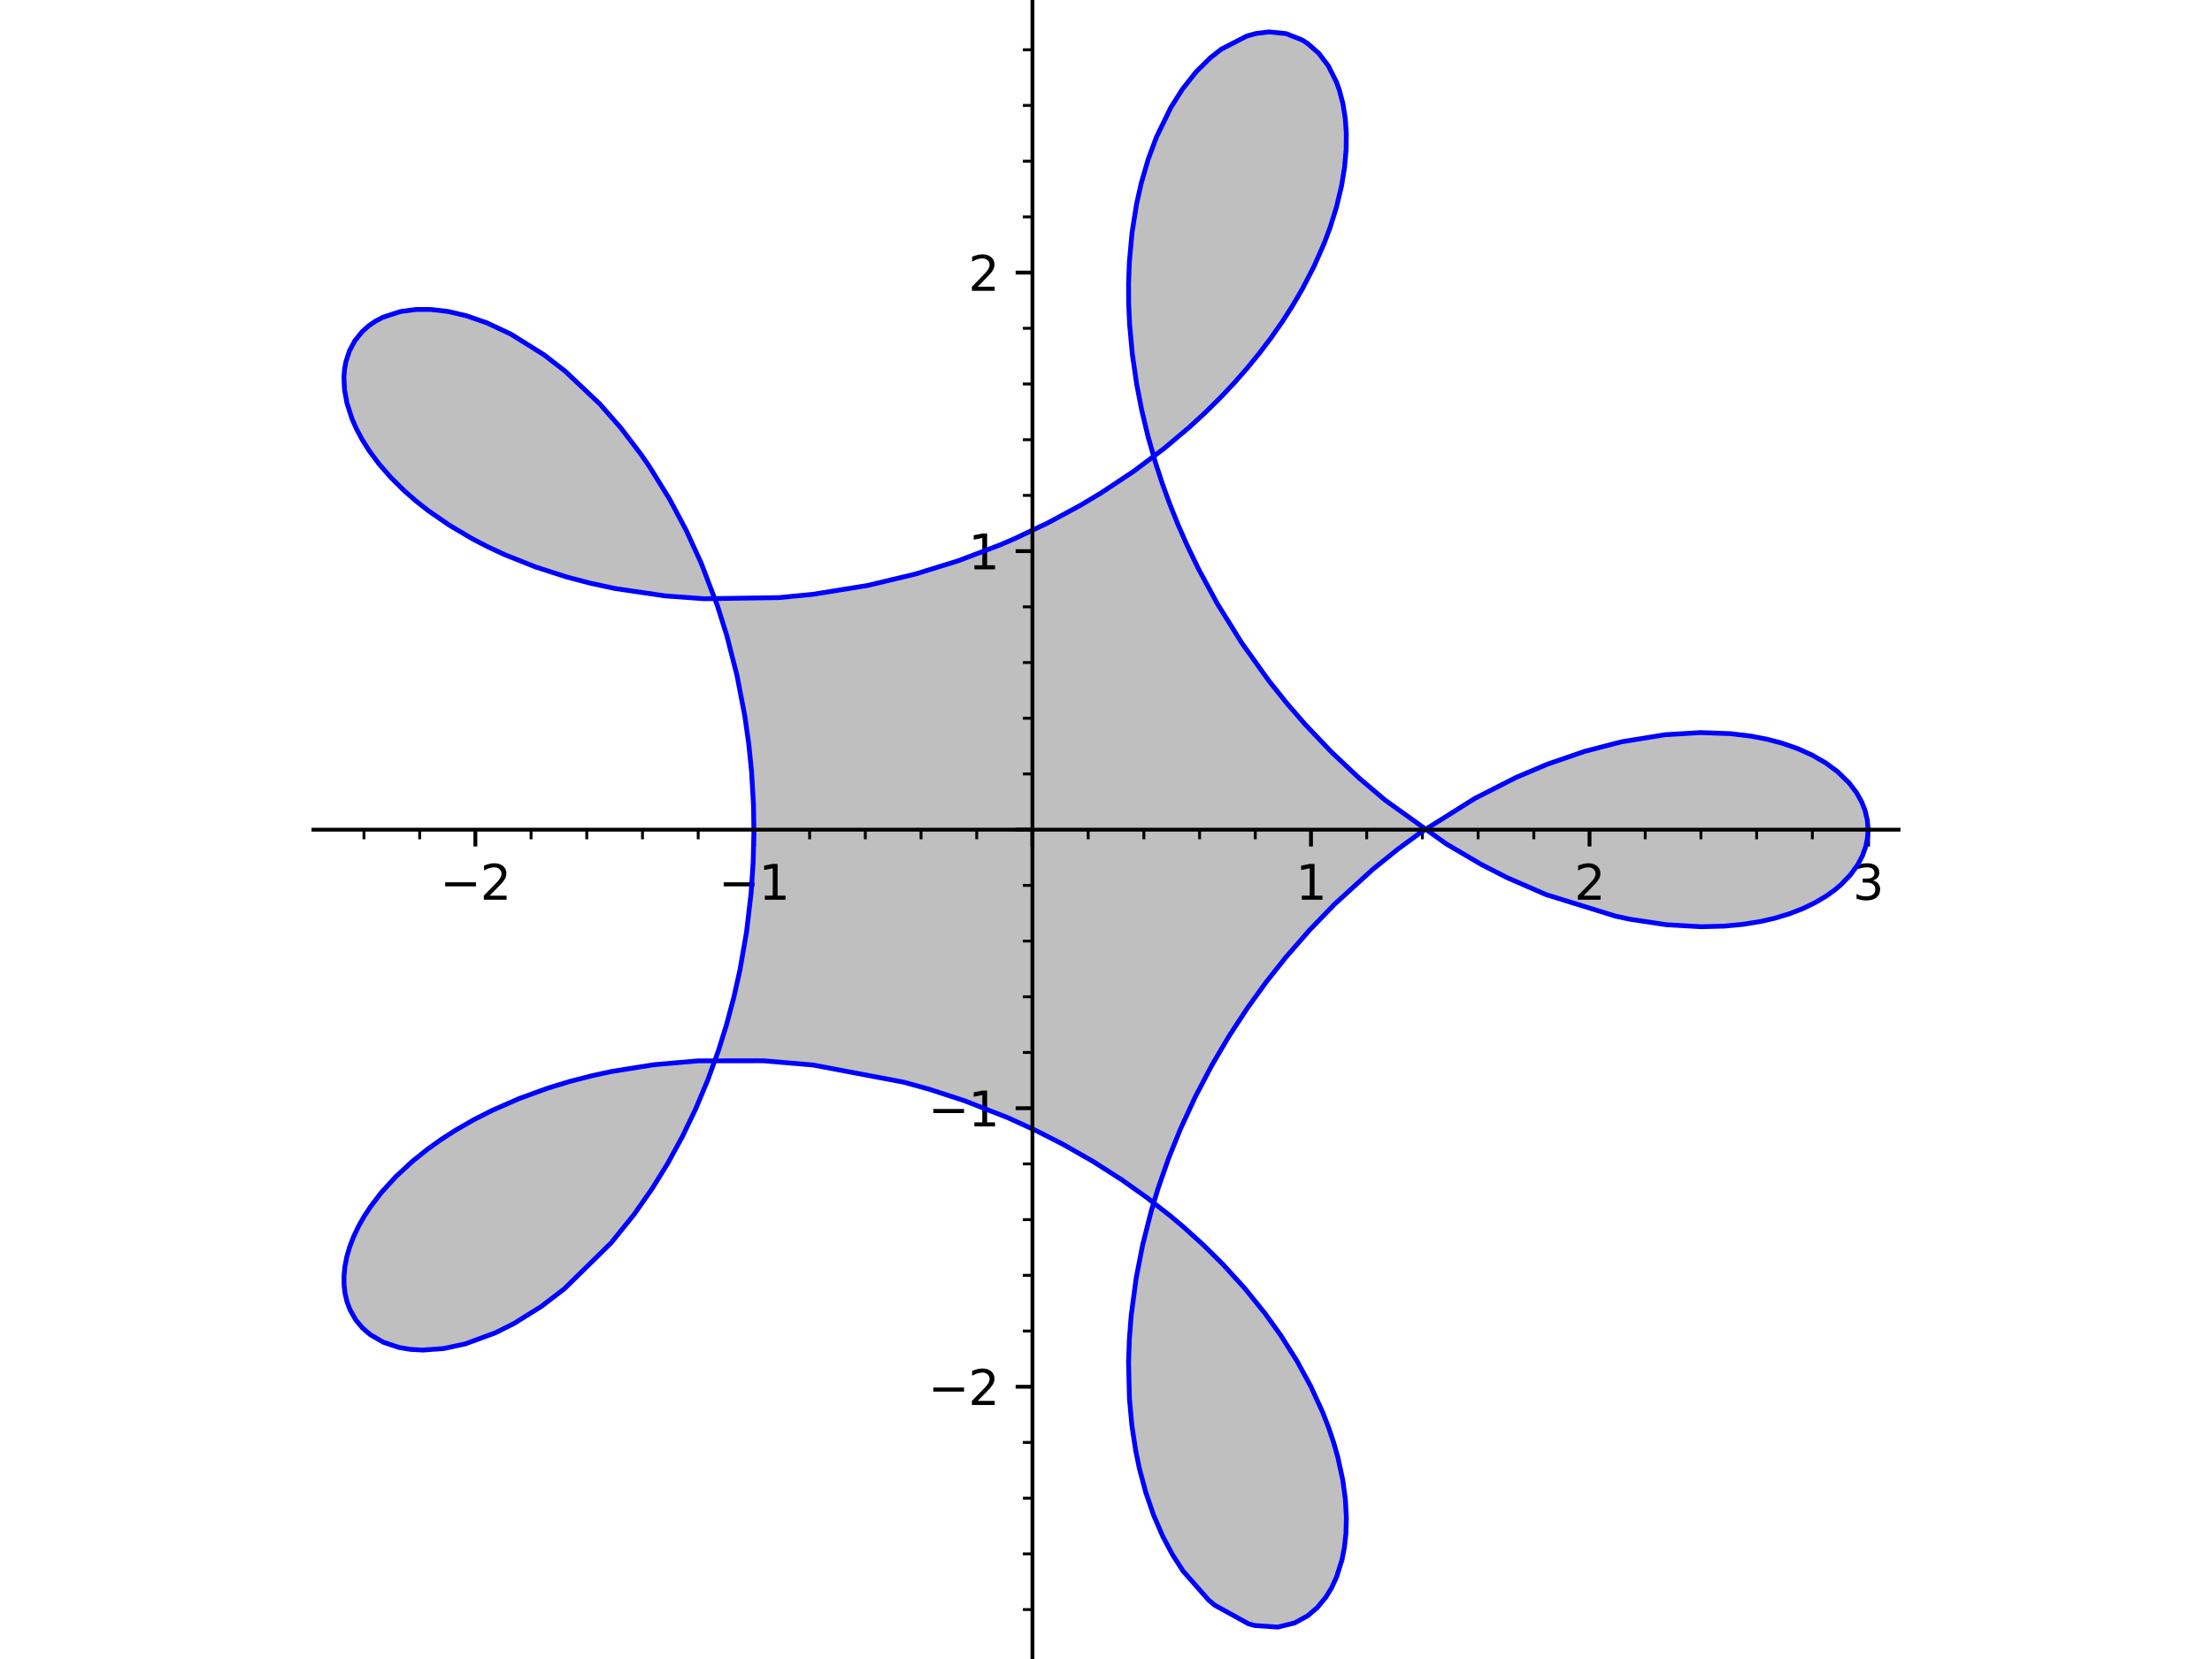 <?xml version="1.0" encoding="utf-8" standalone="no"?>
<!DOCTYPE svg PUBLIC "-//W3C//DTD SVG 1.1//EN"
  "http://www.w3.org/Graphics/SVG/1.1/DTD/svg11.dtd">
<svg xmlns:xlink="http://www.w3.org/1999/xlink" width="460.8pt" height="345.6pt" viewBox="0 0 460.8 345.6" xmlns="http://www.w3.org/2000/svg" version="1.1">
 <defs>
  <style type="text/css">*{stroke-linejoin: round; stroke-linecap: butt}</style>
 </defs>
 <g id="figure_1">
  <g id="patch_1">
   <path d="M 0 345.6 
L 460.8 345.6 
L 460.8 0 
L 0 0 
z
" style="fill: #ffffff"/>
  </g>
  <g id="axes_1">
   <g id="patch_2">
    <path d="M 65.297 345.6 
L 395.503 345.6 
L 395.503 0 
L 65.297 0 
z
" style="fill: #ffffff"/>
   </g>
   <g id="patch_3">
    <path d="M 389.152 172.833 
L 388.995 170.823 
L 388.525 168.833 
L 387.777 166.948 
L 386.741 165.115 
L 385.221 163.113 
L 383.344 161.222 
L 382.8 160.753 
L 380.344 158.941 
L 377.517 157.31 
L 374.546 155.97 
L 371.278 154.83 
L 368.139 153.999 
L 364.792 153.353 
L 360.495 152.833 
L 355.939 152.614 
L 354.259 152.612 
L 346.824 153.062 
L 337.765 154.54 
L 330.121 156.52 
L 322.304 159.215 
L 315.816 161.962 
L 307.294 166.295 
L 296.034 173.357 
L 291.249 176.86 
L 286.014 181.072 
L 278.036 188.344 
L 272.802 193.757 
L 267.823 199.465 
L 263.7 204.674 
L 259.81 210.067 
L 255.94 215.986 
L 252.413 221.984 
L 248.975 228.543 
L 245.9 235.208 
L 243.452 241.274 
L 241.315 247.369 
L 239.789 252.402 
L 238.027 259.369 
L 236.682 266.268 
L 235.651 274.015 
L 235.265 278.94 
L 235.099 283.764 
L 235.285 291.405 
L 235.786 296.908 
L 236.581 302.168 
L 237.366 305.962 
L 238.703 310.955 
L 240.304 315.603 
L 242.244 320.088 
L 244.263 323.882 
L 246.457 327.281 
L 251.767 333.308 
L 253.036 334.383 
L 260.112 338.282 
L 261.343 338.621 
L 266.193 338.954 
L 269.687 338.091 
L 272.404 336.609 
L 274.41 334.897 
L 276.179 332.759 
L 277.405 330.749 
L 278.445 328.489 
L 279.563 324.924 
L 280.076 322.273 
L 280.384 319.441 
L 280.474 316.195 
L 280.265 312.328 
L 279.714 308.261 
L 278.67 303.476 
L 277.799 300.433 
L 276.751 297.331 
L 275.526 294.181 
L 274.122 290.992 
L 273.057 288.792 
L 270.175 283.499 
L 266.819 278.19 
L 263.554 273.641 
L 259.331 268.411 
L 254.663 263.286 
L 250.759 259.421 
L 246.61 255.661 
L 243.799 253.292 
L 238.854 249.432 
L 233.658 245.751 
L 227.705 241.951 
L 221.498 238.411 
L 215.793 235.502 
L 209.932 232.83 
L 200.889 229.289 
L 193.51 226.887 
L 188.346 225.454 
L 169.342 221.857 
L 159.091 220.984 
L 146.722 220.936 
L 145.484 220.993 
L 136.262 221.791 
L 127.398 223.209 
L 123.438 224.065 
L 118.729 225.276 
L 114.187 226.658 
L 108.165 228.846 
L 102.523 231.317 
L 98.634 233.296 
L 94.978 235.396 
L 91.936 237.35 
L 89.092 239.379 
L 85.925 241.914 
L 82.433 245.147 
L 79.419 248.454 
L 77.176 251.387 
L 75.854 253.407 
L 74.712 255.418 
L 73.675 257.589 
L 72.852 259.728 
L 72.239 261.842 
L 71.841 263.902 
L 71.66 265.826 
L 71.673 267.679 
L 71.88 269.452 
L 72.275 271.133 
L 72.897 272.812 
L 73.722 274.367 
L 74.14 274.998 
L 75.481 276.607 
L 77.085 278.002 
L 79.863 279.617 
L 83.122 280.7 
L 85.514 281.103 
L 88.076 281.247 
L 92.449 280.922 
L 96.924 279.955 
L 103.219 277.642 
L 107.087 275.703 
L 112.755 272.161 
L 117.54 268.502 
L 127.309 258.915 
L 132.115 252.959 
L 135.896 247.552 
L 139.142 242.289 
L 142.181 236.713 
L 144.92 231.004 
L 147.42 225.042 
L 149.664 218.853 
L 151.3 213.625 
L 152.832 207.925 
L 154.136 202.107 
L 155.515 194.175 
L 156.461 186.113 
L 156.894 179.721 
L 157.053 173.303 
L 156.967 167.749 
L 156.674 162.21 
L 156.561 160.726 
L 155.972 154.919 
L 155.157 149.167 
L 153.53 140.714 
L 151.429 132.484 
L 149.447 126.172 
L 146.054 117.263 
L 142.932 110.447 
L 139.502 104.002 
L 135.291 97.2 
L 133.514 94.625 
L 129.306 89.113 
L 124.919 84.117 
L 117.744 77.334 
L 113.332 73.913 
L 106.447 69.615 
L 101.452 67.268 
L 97.238 65.801 
L 93.402 64.9 
L 89.766 64.465 
L 86.68 64.463 
L 83.401 64.904 
L 79.786 66.084 
L 78.195 66.921 
L 76.759 67.913 
L 75.439 69.101 
L 73.923 70.984 
L 72.778 73.128 
L 72.038 75.429 
L 71.767 76.973 
L 71.648 78.585 
L 71.77 81.216 
L 72.275 83.972 
L 73.319 87.213 
L 74.282 89.398 
L 75.466 91.609 
L 76.869 93.834 
L 78.492 96.06 
L 78.941 96.627 
L 81.411 99.462 
L 84.233 102.252 
L 86.632 104.347 
L 89.23 106.391 
L 93.628 109.428 
L 98.47 112.281 
L 101.744 113.972 
L 105.178 115.566 
L 111.585 118.115 
L 118.005 120.184 
L 122.962 121.488 
L 128.092 122.592 
L 138.591 124.139 
L 146.703 124.729 
L 162.221 124.495 
L 169.297 123.815 
L 180.656 121.98 
L 190.663 119.593 
L 199.556 116.843 
L 208.25 113.547 
L 211.333 112.225 
L 218.258 108.945 
L 224.948 105.338 
L 229.238 102.776 
L 236.06 98.258 
L 242.49 93.433 
L 247.789 88.97 
L 251.162 85.862 
L 254.369 82.684 
L 257.161 79.713 
L 259.805 76.7 
L 262.296 73.652 
L 264.633 70.578 
L 267.122 67.026 
L 269.286 63.649 
L 271.259 60.273 
L 273.76 55.44 
L 275.86 50.666 
L 277.044 47.513 
L 278.435 43.068 
L 279.46 38.759 
L 280.1 34.834 
L 280.427 31.079 
L 280.46 27.776 
L 280.242 24.656 
L 279.75 21.576 
L 279.003 18.739 
L 278.425 17.126 
L 276.707 13.706 
L 274.711 11.083 
L 272.383 9.042 
L 271.212 8.305 
L 267.901 7.005 
L 264.314 6.646 
L 261.623 6.983 
L 259.716 7.513 
L 254.431 10.24 
L 252.142 12.026 
L 249.126 15.019 
L 246.274 18.643 
L 243.88 22.448 
L 240.902 28.571 
L 239.19 33.177 
L 237.744 38.147 
L 236.761 42.546 
L 235.827 48.43 
L 235.263 54.626 
L 235.103 59.022 
L 235.123 63.223 
L 235.312 67.513 
L 235.874 73.705 
L 236.787 80.019 
L 237.843 85.46 
L 239.158 90.945 
L 240.755 96.531 
L 242.146 100.775 
L 243.687 105.011 
L 245.379 109.232 
L 247.219 113.428 
L 249.604 118.386 
L 252.191 123.281 
L 253.567 125.715 
L 258.665 133.911 
L 264.299 141.779 
L 268.098 146.533 
L 271.907 150.925 
L 277.363 156.657 
L 283.071 162.038 
L 288.501 166.647 
L 301.25 175.778 
L 308.606 180.093 
L 313.98 182.84 
L 322.085 186.366 
L 336.608 190.868 
L 339.481 191.48 
L 347.125 192.636 
L 354.37 193.055 
L 359.123 192.933 
L 363.135 192.552 
L 366.918 191.929 
L 369.667 191.292 
L 372.742 190.364 
L 375.584 189.264 
L 378.213 187.99 
L 380.58 186.569 
L 382.139 185.446 
L 383.549 184.259 
L 385.483 182.247 
L 387.017 180.115 
L 387.994 178.243 
L 388.676 176.323 
L 389.033 174.584 
L 389.152 172.833 
z
" clip-path="url(#p3d08f686f2)" style="fill: #808080; opacity: 0.5"/>
   </g>
   <g id="matplotlib.axis_1">
    <g id="xtick_1">
     <g id="line2d_1">
      <defs>
       <path id="m72b56d4ed4" d="M 0 0 
L 0 3.5 
" style="stroke: #000000; stroke-width: 0.8"/>
      </defs>
      <g>
       <use xlink:href="#m72b56d4ed4" x="99.029" y="172.833" style="stroke: #000000; stroke-width: 0.8"/>
      </g>
     </g>
     <g id="text_1">
      <!-- −2 -->
      <g transform="translate(91.658 187.431)scale(0.1 -0.1)">
       <defs>
        <path id="DejaVuSans-2212" d="M 678 2272 
L 4684 2272 
L 4684 1741 
L 678 1741 
L 678 2272 
z
" transform="scale(0.016)"/>
        <path id="DejaVuSans-32" d="M 1228 531 
L 3431 531 
L 3431 0 
L 469 0 
L 469 531 
Q 828 903 1448 1529 
Q 2069 2156 2228 2338 
Q 2531 2678 2651 2914 
Q 2772 3150 2772 3378 
Q 2772 3750 2511 3984 
Q 2250 4219 1831 4219 
Q 1534 4219 1204 4116 
Q 875 4013 500 3803 
L 500 4441 
Q 881 4594 1212 4672 
Q 1544 4750 1819 4750 
Q 2544 4750 2975 4387 
Q 3406 4025 3406 3419 
Q 3406 3131 3298 2873 
Q 3191 2616 2906 2266 
Q 2828 2175 2409 1742 
Q 1991 1309 1228 531 
z
" transform="scale(0.016)"/>
       </defs>
       <use xlink:href="#DejaVuSans-2212"/>
       <use xlink:href="#DejaVuSans-32" x="83.789"/>
      </g>
     </g>
    </g>
    <g id="xtick_2">
     <g id="line2d_2">
      <g>
       <use xlink:href="#m72b56d4ed4" x="157.053" y="172.833" style="stroke: #000000; stroke-width: 0.8"/>
      </g>
     </g>
     <g id="text_2">
      <!-- −1 -->
      <g transform="translate(149.682 187.431)scale(0.1 -0.1)">
       <defs>
        <path id="DejaVuSans-31" d="M 794 531 
L 1825 531 
L 1825 4091 
L 703 3866 
L 703 4441 
L 1819 4666 
L 2450 4666 
L 2450 531 
L 3481 531 
L 3481 0 
L 794 0 
L 794 531 
z
" transform="scale(0.016)"/>
       </defs>
       <use xlink:href="#DejaVuSans-2212"/>
       <use xlink:href="#DejaVuSans-31" x="83.789"/>
      </g>
     </g>
    </g>
    <g id="xtick_3">
     <g id="line2d_3">
      <g>
       <use xlink:href="#m72b56d4ed4" x="215.078" y="172.833" style="stroke: #000000; stroke-width: 0.8"/>
      </g>
     </g>
    </g>
    <g id="xtick_4">
     <g id="line2d_4">
      <g>
       <use xlink:href="#m72b56d4ed4" x="273.103" y="172.833" style="stroke: #000000; stroke-width: 0.8"/>
      </g>
     </g>
     <g id="text_3">
      <!-- 1 -->
      <g transform="translate(269.922 187.431)scale(0.1 -0.1)">
       <use xlink:href="#DejaVuSans-31"/>
      </g>
     </g>
    </g>
    <g id="xtick_5">
     <g id="line2d_5">
      <g>
       <use xlink:href="#m72b56d4ed4" x="331.128" y="172.833" style="stroke: #000000; stroke-width: 0.8"/>
      </g>
     </g>
     <g id="text_4">
      <!-- 2 -->
      <g transform="translate(327.946 187.431)scale(0.1 -0.1)">
       <use xlink:href="#DejaVuSans-32"/>
      </g>
     </g>
    </g>
    <g id="xtick_6">
     <g id="line2d_6">
      <g>
       <use xlink:href="#m72b56d4ed4" x="389.152" y="172.833" style="stroke: #000000; stroke-width: 0.8"/>
      </g>
     </g>
     <g id="text_5">
      <!-- 3 -->
      <g transform="translate(385.971 187.431)scale(0.1 -0.1)">
       <defs>
        <path id="DejaVuSans-33" d="M 2597 2516 
Q 3050 2419 3304 2112 
Q 3559 1806 3559 1356 
Q 3559 666 3084 287 
Q 2609 -91 1734 -91 
Q 1441 -91 1130 -33 
Q 819 25 488 141 
L 488 750 
Q 750 597 1062 519 
Q 1375 441 1716 441 
Q 2309 441 2620 675 
Q 2931 909 2931 1356 
Q 2931 1769 2642 2001 
Q 2353 2234 1838 2234 
L 1294 2234 
L 1294 2753 
L 1863 2753 
Q 2328 2753 2575 2939 
Q 2822 3125 2822 3475 
Q 2822 3834 2567 4026 
Q 2313 4219 1838 4219 
Q 1578 4219 1281 4162 
Q 984 4106 628 3988 
L 628 4550 
Q 988 4650 1302 4700 
Q 1616 4750 1894 4750 
Q 2613 4750 3031 4423 
Q 3450 4097 3450 3541 
Q 3450 3153 3228 2886 
Q 3006 2619 2597 2516 
z
" transform="scale(0.016)"/>
       </defs>
       <use xlink:href="#DejaVuSans-33"/>
      </g>
     </g>
    </g>
    <g id="xtick_7">
     <g id="line2d_7">
      <defs>
       <path id="md8659d9161" d="M 0 0 
L 0 2 
" style="stroke: #000000; stroke-width: 0.6"/>
      </defs>
      <g>
       <use xlink:href="#md8659d9161" x="75.819" y="172.833" style="stroke: #000000; stroke-width: 0.6"/>
      </g>
     </g>
    </g>
    <g id="xtick_8">
     <g id="line2d_8">
      <g>
       <use xlink:href="#md8659d9161" x="87.424" y="172.833" style="stroke: #000000; stroke-width: 0.6"/>
      </g>
     </g>
    </g>
    <g id="xtick_9">
     <g id="line2d_9">
      <g>
       <use xlink:href="#md8659d9161" x="110.634" y="172.833" style="stroke: #000000; stroke-width: 0.6"/>
      </g>
     </g>
    </g>
    <g id="xtick_10">
     <g id="line2d_10">
      <g>
       <use xlink:href="#md8659d9161" x="122.239" y="172.833" style="stroke: #000000; stroke-width: 0.6"/>
      </g>
     </g>
    </g>
    <g id="xtick_11">
     <g id="line2d_11">
      <g>
       <use xlink:href="#md8659d9161" x="133.843" y="172.833" style="stroke: #000000; stroke-width: 0.6"/>
      </g>
     </g>
    </g>
    <g id="xtick_12">
     <g id="line2d_12">
      <g>
       <use xlink:href="#md8659d9161" x="145.448" y="172.833" style="stroke: #000000; stroke-width: 0.6"/>
      </g>
     </g>
    </g>
    <g id="xtick_13">
     <g id="line2d_13">
      <g>
       <use xlink:href="#md8659d9161" x="168.658" y="172.833" style="stroke: #000000; stroke-width: 0.6"/>
      </g>
     </g>
    </g>
    <g id="xtick_14">
     <g id="line2d_14">
      <g>
       <use xlink:href="#md8659d9161" x="180.263" y="172.833" style="stroke: #000000; stroke-width: 0.6"/>
      </g>
     </g>
    </g>
    <g id="xtick_15">
     <g id="line2d_15">
      <g>
       <use xlink:href="#md8659d9161" x="191.868" y="172.833" style="stroke: #000000; stroke-width: 0.6"/>
      </g>
     </g>
    </g>
    <g id="xtick_16">
     <g id="line2d_16">
      <g>
       <use xlink:href="#md8659d9161" x="203.473" y="172.833" style="stroke: #000000; stroke-width: 0.6"/>
      </g>
     </g>
    </g>
    <g id="xtick_17">
     <g id="line2d_17">
      <g>
       <use xlink:href="#md8659d9161" x="226.683" y="172.833" style="stroke: #000000; stroke-width: 0.6"/>
      </g>
     </g>
    </g>
    <g id="xtick_18">
     <g id="line2d_18">
      <g>
       <use xlink:href="#md8659d9161" x="238.288" y="172.833" style="stroke: #000000; stroke-width: 0.6"/>
      </g>
     </g>
    </g>
    <g id="xtick_19">
     <g id="line2d_19">
      <g>
       <use xlink:href="#md8659d9161" x="249.893" y="172.833" style="stroke: #000000; stroke-width: 0.6"/>
      </g>
     </g>
    </g>
    <g id="xtick_20">
     <g id="line2d_20">
      <g>
       <use xlink:href="#md8659d9161" x="261.498" y="172.833" style="stroke: #000000; stroke-width: 0.6"/>
      </g>
     </g>
    </g>
    <g id="xtick_21">
     <g id="line2d_21">
      <g>
       <use xlink:href="#md8659d9161" x="284.708" y="172.833" style="stroke: #000000; stroke-width: 0.6"/>
      </g>
     </g>
    </g>
    <g id="xtick_22">
     <g id="line2d_22">
      <g>
       <use xlink:href="#md8659d9161" x="296.313" y="172.833" style="stroke: #000000; stroke-width: 0.6"/>
      </g>
     </g>
    </g>
    <g id="xtick_23">
     <g id="line2d_23">
      <g>
       <use xlink:href="#md8659d9161" x="307.918" y="172.833" style="stroke: #000000; stroke-width: 0.6"/>
      </g>
     </g>
    </g>
    <g id="xtick_24">
     <g id="line2d_24">
      <g>
       <use xlink:href="#md8659d9161" x="319.523" y="172.833" style="stroke: #000000; stroke-width: 0.6"/>
      </g>
     </g>
    </g>
    <g id="xtick_25">
     <g id="line2d_25">
      <g>
       <use xlink:href="#md8659d9161" x="342.733" y="172.833" style="stroke: #000000; stroke-width: 0.6"/>
      </g>
     </g>
    </g>
    <g id="xtick_26">
     <g id="line2d_26">
      <g>
       <use xlink:href="#md8659d9161" x="354.338" y="172.833" style="stroke: #000000; stroke-width: 0.6"/>
      </g>
     </g>
    </g>
    <g id="xtick_27">
     <g id="line2d_27">
      <g>
       <use xlink:href="#md8659d9161" x="365.943" y="172.833" style="stroke: #000000; stroke-width: 0.6"/>
      </g>
     </g>
    </g>
    <g id="xtick_28">
     <g id="line2d_28">
      <g>
       <use xlink:href="#md8659d9161" x="377.548" y="172.833" style="stroke: #000000; stroke-width: 0.6"/>
      </g>
     </g>
    </g>
   </g>
   <g id="matplotlib.axis_2">
    <g id="ytick_1">
     <g id="line2d_29">
      <defs>
       <path id="m89a6b881ec" d="M 0 0 
L -3.5 0 
" style="stroke: #000000; stroke-width: 0.8"/>
      </defs>
      <g>
       <use xlink:href="#m89a6b881ec" x="215.078" y="288.882" style="stroke: #000000; stroke-width: 0.8"/>
      </g>
     </g>
     <g id="text_6">
      <!-- −2 -->
      <g transform="translate(193.336 292.682)scale(0.1 -0.1)">
       <use xlink:href="#DejaVuSans-2212"/>
       <use xlink:href="#DejaVuSans-32" x="83.789"/>
      </g>
     </g>
    </g>
    <g id="ytick_2">
     <g id="line2d_30">
      <g>
       <use xlink:href="#m89a6b881ec" x="215.078" y="230.858" style="stroke: #000000; stroke-width: 0.8"/>
      </g>
     </g>
     <g id="text_7">
      <!-- −1 -->
      <g transform="translate(193.336 234.657)scale(0.1 -0.1)">
       <use xlink:href="#DejaVuSans-2212"/>
       <use xlink:href="#DejaVuSans-31" x="83.789"/>
      </g>
     </g>
    </g>
    <g id="ytick_3">
     <g id="line2d_31">
      <g>
       <use xlink:href="#m89a6b881ec" x="215.078" y="172.833" style="stroke: #000000; stroke-width: 0.8"/>
      </g>
     </g>
    </g>
    <g id="ytick_4">
     <g id="line2d_32">
      <g>
       <use xlink:href="#m89a6b881ec" x="215.078" y="114.808" style="stroke: #000000; stroke-width: 0.8"/>
      </g>
     </g>
     <g id="text_8">
      <!-- 1 -->
      <g transform="translate(201.716 118.607)scale(0.1 -0.1)">
       <use xlink:href="#DejaVuSans-31"/>
      </g>
     </g>
    </g>
    <g id="ytick_5">
     <g id="line2d_33">
      <g>
       <use xlink:href="#m89a6b881ec" x="215.078" y="56.783" style="stroke: #000000; stroke-width: 0.8"/>
      </g>
     </g>
     <g id="text_9">
      <!-- 2 -->
      <g transform="translate(201.716 60.583)scale(0.1 -0.1)">
       <use xlink:href="#DejaVuSans-32"/>
      </g>
     </g>
    </g>
    <g id="ytick_6">
     <g id="line2d_34">
      <defs>
       <path id="m1b84a1d627" d="M 0 0 
L -2 0 
" style="stroke: #000000; stroke-width: 0.6"/>
      </defs>
      <g>
       <use xlink:href="#m1b84a1d627" x="215.078" y="335.302" style="stroke: #000000; stroke-width: 0.6"/>
      </g>
     </g>
    </g>
    <g id="ytick_7">
     <g id="line2d_35">
      <g>
       <use xlink:href="#m1b84a1d627" x="215.078" y="323.697" style="stroke: #000000; stroke-width: 0.6"/>
      </g>
     </g>
    </g>
    <g id="ytick_8">
     <g id="line2d_36">
      <g>
       <use xlink:href="#m1b84a1d627" x="215.078" y="312.092" style="stroke: #000000; stroke-width: 0.6"/>
      </g>
     </g>
    </g>
    <g id="ytick_9">
     <g id="line2d_37">
      <g>
       <use xlink:href="#m1b84a1d627" x="215.078" y="300.487" style="stroke: #000000; stroke-width: 0.6"/>
      </g>
     </g>
    </g>
    <g id="ytick_10">
     <g id="line2d_38">
      <g>
       <use xlink:href="#m1b84a1d627" x="215.078" y="277.278" style="stroke: #000000; stroke-width: 0.6"/>
      </g>
     </g>
    </g>
    <g id="ytick_11">
     <g id="line2d_39">
      <g>
       <use xlink:href="#m1b84a1d627" x="215.078" y="265.673" style="stroke: #000000; stroke-width: 0.6"/>
      </g>
     </g>
    </g>
    <g id="ytick_12">
     <g id="line2d_40">
      <g>
       <use xlink:href="#m1b84a1d627" x="215.078" y="254.068" style="stroke: #000000; stroke-width: 0.6"/>
      </g>
     </g>
    </g>
    <g id="ytick_13">
     <g id="line2d_41">
      <g>
       <use xlink:href="#m1b84a1d627" x="215.078" y="242.463" style="stroke: #000000; stroke-width: 0.6"/>
      </g>
     </g>
    </g>
    <g id="ytick_14">
     <g id="line2d_42">
      <g>
       <use xlink:href="#m1b84a1d627" x="215.078" y="219.253" style="stroke: #000000; stroke-width: 0.6"/>
      </g>
     </g>
    </g>
    <g id="ytick_15">
     <g id="line2d_43">
      <g>
       <use xlink:href="#m1b84a1d627" x="215.078" y="207.648" style="stroke: #000000; stroke-width: 0.6"/>
      </g>
     </g>
    </g>
    <g id="ytick_16">
     <g id="line2d_44">
      <g>
       <use xlink:href="#m1b84a1d627" x="215.078" y="196.043" style="stroke: #000000; stroke-width: 0.6"/>
      </g>
     </g>
    </g>
    <g id="ytick_17">
     <g id="line2d_45">
      <g>
       <use xlink:href="#m1b84a1d627" x="215.078" y="184.438" style="stroke: #000000; stroke-width: 0.6"/>
      </g>
     </g>
    </g>
    <g id="ytick_18">
     <g id="line2d_46">
      <g>
       <use xlink:href="#m1b84a1d627" x="215.078" y="161.228" style="stroke: #000000; stroke-width: 0.6"/>
      </g>
     </g>
    </g>
    <g id="ytick_19">
     <g id="line2d_47">
      <g>
       <use xlink:href="#m1b84a1d627" x="215.078" y="149.623" style="stroke: #000000; stroke-width: 0.6"/>
      </g>
     </g>
    </g>
    <g id="ytick_20">
     <g id="line2d_48">
      <g>
       <use xlink:href="#m1b84a1d627" x="215.078" y="138.018" style="stroke: #000000; stroke-width: 0.6"/>
      </g>
     </g>
    </g>
    <g id="ytick_21">
     <g id="line2d_49">
      <g>
       <use xlink:href="#m1b84a1d627" x="215.078" y="126.413" style="stroke: #000000; stroke-width: 0.6"/>
      </g>
     </g>
    </g>
    <g id="ytick_22">
     <g id="line2d_50">
      <g>
       <use xlink:href="#m1b84a1d627" x="215.078" y="103.203" style="stroke: #000000; stroke-width: 0.6"/>
      </g>
     </g>
    </g>
    <g id="ytick_23">
     <g id="line2d_51">
      <g>
       <use xlink:href="#m1b84a1d627" x="215.078" y="91.598" style="stroke: #000000; stroke-width: 0.6"/>
      </g>
     </g>
    </g>
    <g id="ytick_24">
     <g id="line2d_52">
      <g>
       <use xlink:href="#m1b84a1d627" x="215.078" y="79.993" style="stroke: #000000; stroke-width: 0.6"/>
      </g>
     </g>
    </g>
    <g id="ytick_25">
     <g id="line2d_53">
      <g>
       <use xlink:href="#m1b84a1d627" x="215.078" y="68.388" style="stroke: #000000; stroke-width: 0.6"/>
      </g>
     </g>
    </g>
    <g id="ytick_26">
     <g id="line2d_54">
      <g>
       <use xlink:href="#m1b84a1d627" x="215.078" y="45.178" style="stroke: #000000; stroke-width: 0.6"/>
      </g>
     </g>
    </g>
    <g id="ytick_27">
     <g id="line2d_55">
      <g>
       <use xlink:href="#m1b84a1d627" x="215.078" y="33.574" style="stroke: #000000; stroke-width: 0.6"/>
      </g>
     </g>
    </g>
    <g id="ytick_28">
     <g id="line2d_56">
      <g>
       <use xlink:href="#m1b84a1d627" x="215.078" y="21.969" style="stroke: #000000; stroke-width: 0.6"/>
      </g>
     </g>
    </g>
    <g id="ytick_29">
     <g id="line2d_57">
      <g>
       <use xlink:href="#m1b84a1d627" x="215.078" y="10.364" style="stroke: #000000; stroke-width: 0.6"/>
      </g>
     </g>
    </g>
   </g>
   <g id="line2d_58">
    <path d="M 389.152 172.833 
L 388.995 170.823 
L 388.525 168.833 
L 387.777 166.948 
L 386.741 165.115 
L 385.221 163.113 
L 382.8 160.753 
L 380.344 158.941 
L 377.517 157.31 
L 374.546 155.97 
L 371.278 154.83 
L 368.139 153.999 
L 364.792 153.353 
L 360.495 152.833 
L 354.259 152.612 
L 346.824 153.062 
L 337.765 154.54 
L 330.121 156.52 
L 322.304 159.215 
L 315.816 161.962 
L 307.294 166.295 
L 296.034 173.357 
L 291.249 176.86 
L 286.014 181.072 
L 278.036 188.344 
L 272.802 193.757 
L 267.823 199.465 
L 263.7 204.674 
L 259.81 210.067 
L 255.94 215.986 
L 252.413 221.984 
L 248.975 228.543 
L 245.9 235.208 
L 243.452 241.274 
L 241.315 247.369 
L 239.789 252.402 
L 238.027 259.369 
L 236.682 266.268 
L 235.651 274.015 
L 235.265 278.94 
L 235.099 283.764 
L 235.285 291.405 
L 235.786 296.908 
L 236.581 302.168 
L 237.366 305.962 
L 238.703 310.955 
L 240.304 315.603 
L 242.244 320.088 
L 244.263 323.882 
L 246.457 327.281 
L 251.767 333.308 
L 253.036 334.383 
L 260.112 338.282 
L 261.343 338.621 
L 266.193 338.954 
L 269.687 338.091 
L 272.404 336.609 
L 274.41 334.897 
L 276.179 332.759 
L 277.405 330.749 
L 278.445 328.489 
L 279.563 324.924 
L 280.076 322.273 
L 280.384 319.441 
L 280.474 316.195 
L 280.265 312.328 
L 279.714 308.261 
L 278.67 303.476 
L 277.799 300.433 
L 276.751 297.331 
L 275.526 294.181 
L 273.057 288.792 
L 270.175 283.499 
L 266.819 278.19 
L 263.554 273.641 
L 259.331 268.411 
L 254.663 263.286 
L 250.759 259.421 
L 246.61 255.661 
L 243.799 253.292 
L 238.854 249.432 
L 233.658 245.751 
L 227.705 241.951 
L 221.498 238.411 
L 215.793 235.502 
L 209.932 232.83 
L 200.889 229.289 
L 193.51 226.887 
L 188.346 225.454 
L 169.342 221.857 
L 159.091 220.984 
L 145.484 220.993 
L 136.262 221.791 
L 127.398 223.209 
L 123.438 224.065 
L 118.729 225.276 
L 114.187 226.658 
L 108.165 228.846 
L 102.523 231.317 
L 98.634 233.296 
L 94.978 235.396 
L 91.936 237.35 
L 89.092 239.379 
L 85.925 241.914 
L 82.433 245.147 
L 79.419 248.454 
L 77.176 251.387 
L 75.854 253.407 
L 74.712 255.418 
L 73.675 257.589 
L 72.852 259.728 
L 72.239 261.842 
L 71.841 263.902 
L 71.66 265.826 
L 71.673 267.679 
L 71.88 269.452 
L 72.275 271.133 
L 72.897 272.812 
L 74.14 274.998 
L 75.481 276.607 
L 77.085 278.002 
L 79.863 279.617 
L 83.122 280.7 
L 85.514 281.103 
L 88.076 281.247 
L 92.449 280.922 
L 96.924 279.955 
L 103.219 277.642 
L 107.087 275.703 
L 112.755 272.161 
L 117.54 268.502 
L 127.309 258.915 
L 132.115 252.959 
L 135.896 247.552 
L 139.142 242.289 
L 142.181 236.713 
L 144.92 231.004 
L 147.42 225.042 
L 149.664 218.853 
L 151.3 213.625 
L 152.832 207.925 
L 154.136 202.107 
L 155.515 194.175 
L 156.461 186.113 
L 156.894 179.721 
L 157.053 173.303 
L 156.967 167.749 
L 156.561 160.726 
L 155.972 154.919 
L 155.157 149.167 
L 153.53 140.714 
L 151.429 132.484 
L 149.447 126.172 
L 146.054 117.263 
L 142.932 110.447 
L 139.502 104.002 
L 135.291 97.2 
L 133.514 94.625 
L 129.306 89.113 
L 124.919 84.117 
L 117.744 77.334 
L 113.332 73.913 
L 106.447 69.615 
L 101.452 67.268 
L 97.238 65.801 
L 93.402 64.9 
L 89.766 64.465 
L 86.68 64.463 
L 83.401 64.904 
L 79.786 66.084 
L 78.195 66.921 
L 76.759 67.913 
L 75.439 69.101 
L 73.923 70.984 
L 72.778 73.128 
L 72.038 75.429 
L 71.767 76.973 
L 71.648 78.585 
L 71.77 81.216 
L 72.275 83.972 
L 73.319 87.213 
L 74.282 89.398 
L 75.466 91.609 
L 76.869 93.834 
L 78.941 96.627 
L 81.411 99.462 
L 84.233 102.252 
L 86.632 104.347 
L 89.23 106.391 
L 93.628 109.428 
L 98.47 112.281 
L 101.744 113.972 
L 105.178 115.566 
L 111.585 118.115 
L 118.005 120.184 
L 122.962 121.488 
L 128.092 122.592 
L 138.591 124.139 
L 146.703 124.729 
L 162.221 124.495 
L 169.297 123.815 
L 180.656 121.98 
L 190.663 119.593 
L 199.556 116.843 
L 208.25 113.547 
L 211.333 112.225 
L 218.258 108.945 
L 224.948 105.338 
L 229.238 102.776 
L 236.06 98.258 
L 242.49 93.433 
L 247.789 88.97 
L 251.162 85.862 
L 254.369 82.684 
L 257.161 79.713 
L 259.805 76.7 
L 262.296 73.652 
L 264.633 70.578 
L 267.122 67.026 
L 269.286 63.649 
L 271.259 60.273 
L 273.76 55.44 
L 275.86 50.666 
L 277.044 47.513 
L 278.435 43.068 
L 279.46 38.759 
L 280.1 34.834 
L 280.427 31.079 
L 280.46 27.776 
L 280.242 24.656 
L 279.75 21.576 
L 279.003 18.739 
L 278.425 17.126 
L 276.707 13.706 
L 274.711 11.083 
L 272.383 9.042 
L 271.212 8.305 
L 267.901 7.005 
L 264.314 6.646 
L 261.623 6.983 
L 259.716 7.513 
L 254.431 10.24 
L 252.142 12.026 
L 249.126 15.019 
L 246.274 18.643 
L 243.88 22.448 
L 240.902 28.571 
L 239.19 33.177 
L 237.744 38.147 
L 236.761 42.546 
L 235.827 48.43 
L 235.263 54.626 
L 235.103 59.022 
L 235.123 63.223 
L 235.312 67.513 
L 235.874 73.705 
L 236.787 80.019 
L 237.843 85.46 
L 239.158 90.945 
L 240.755 96.531 
L 242.146 100.775 
L 243.687 105.011 
L 245.379 109.232 
L 247.219 113.428 
L 249.604 118.386 
L 253.567 125.715 
L 258.665 133.911 
L 264.299 141.779 
L 268.098 146.533 
L 271.907 150.925 
L 277.363 156.657 
L 283.071 162.038 
L 288.501 166.647 
L 301.25 175.778 
L 308.606 180.093 
L 313.98 182.84 
L 322.085 186.366 
L 336.608 190.868 
L 339.481 191.48 
L 347.125 192.636 
L 354.37 193.055 
L 359.123 192.933 
L 363.135 192.552 
L 366.918 191.929 
L 369.667 191.292 
L 372.742 190.364 
L 375.584 189.264 
L 378.213 187.99 
L 380.58 186.569 
L 382.139 185.446 
L 383.549 184.259 
L 385.483 182.247 
L 387.017 180.115 
L 387.994 178.243 
L 388.676 176.323 
L 389.033 174.584 
L 389.152 172.833 
L 389.152 172.833 
" clip-path="url(#p3d08f686f2)" style="fill: none; stroke: #0000ff; stroke-linecap: square"/>
   </g>
   <g id="patch_4">
    <path d="M 215.078 345.6 
L 215.078 -0 
" style="fill: none; stroke: #000000; stroke-width: 0.8; stroke-linejoin: miter; stroke-linecap: square"/>
   </g>
   <g id="patch_5">
    <path d="M 65.297 172.833 
L 395.503 172.833 
" style="fill: none; stroke: #000000; stroke-width: 0.8; stroke-linejoin: miter; stroke-linecap: square"/>
   </g>
  </g>
 </g>
 <defs>
  <clipPath id="p3d08f686f2">
   <rect x="65.297" y="0" width="330.205" height="345.6"/>
  </clipPath>
 </defs>
</svg>

